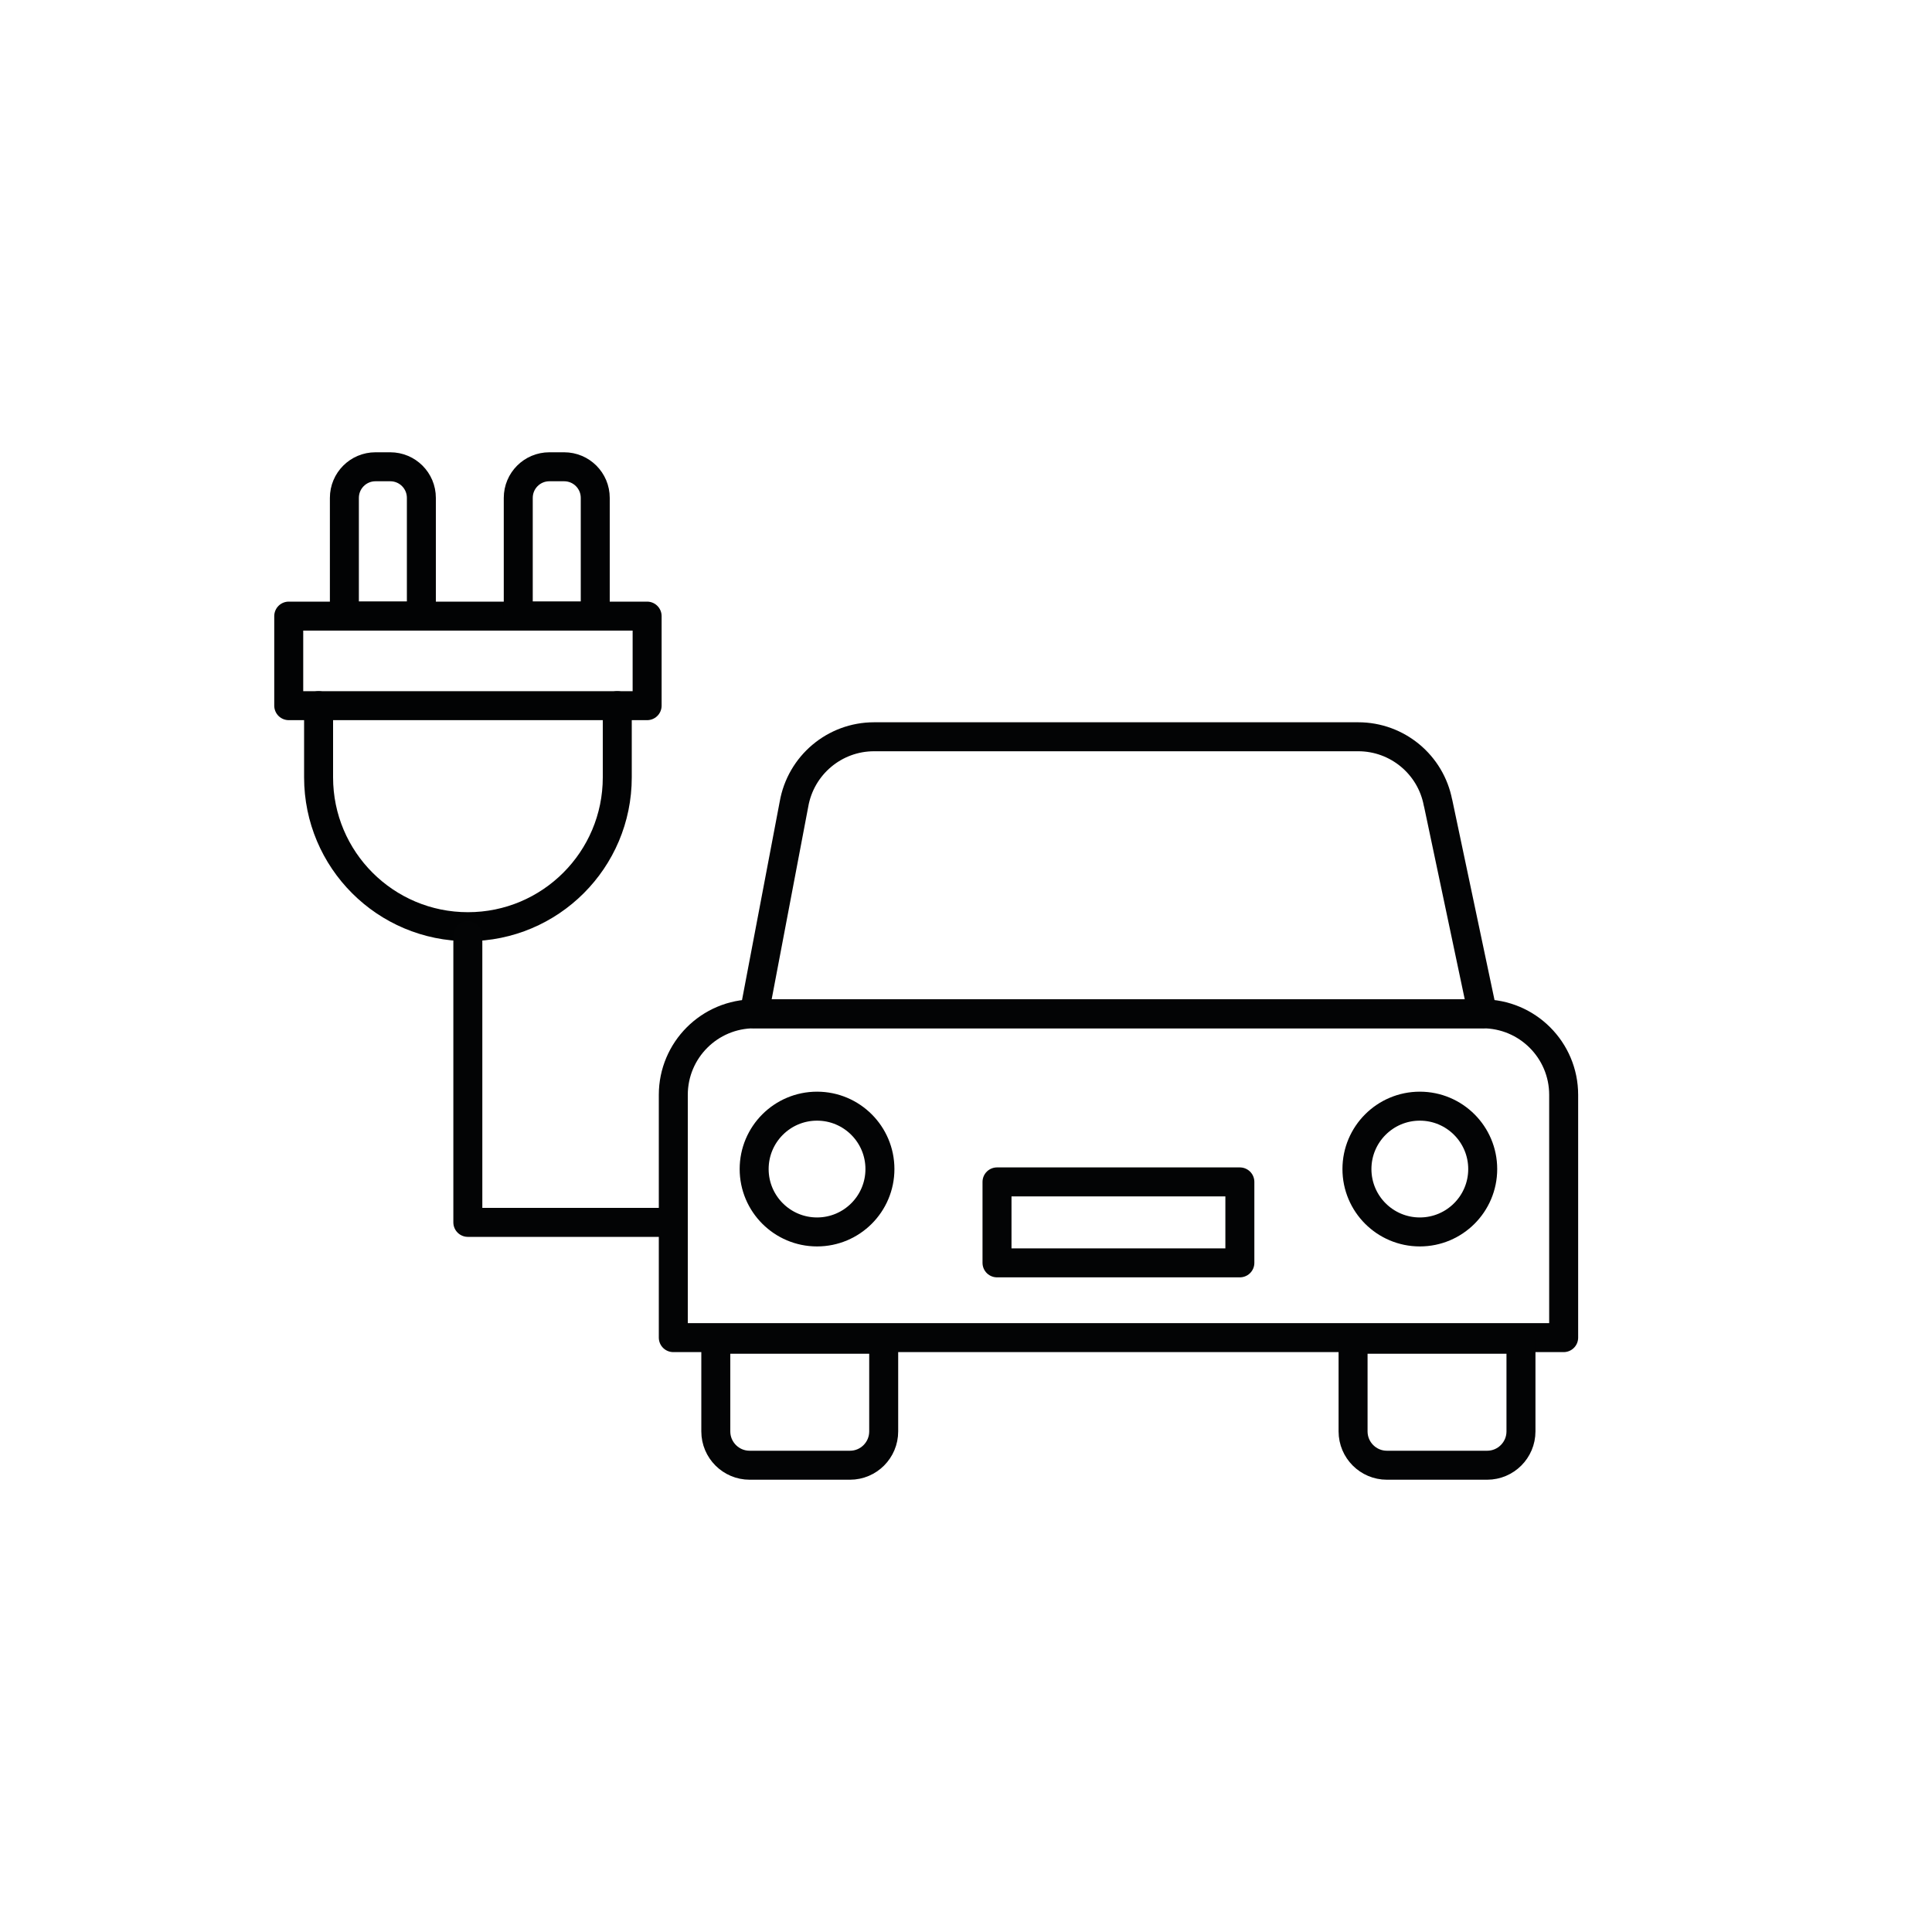 <?xml version="1.0" encoding="UTF-8"?>
<svg id="Icons" xmlns="http://www.w3.org/2000/svg" viewBox="0 0 200 200">
  <defs>
    <style>
      .cls-1 {
        stroke: #020304;
      }

      .cls-1, .cls-2 {
        fill: none;
        stroke-linecap: round;
        stroke-linejoin: round;
        stroke-width: 3px;
      }

      .cls-2 {
        stroke: #030405;
      }
    </style>
  </defs>
  <path class="cls-2" d="M148.87,83.11l4.61,21.84h-75.41l4.12-21.69c.7-4.04,4.2-6.99,8.29-6.99h50.13c4.03,0,7.5,2.87,8.25,6.83Z"/>
  <path class="cls-2" d="M161.86,138.47h-92.16v-25.13c0-4.63,3.75-8.39,8.39-8.39h75.39c4.63,0,8.39,3.75,8.39,8.39v25.13Z"/>
  <circle class="cls-2" cx="84.58" cy="121.02" r="6.51"/>
  <circle class="cls-2" cx="146.98" cy="121.02" r="6.51"/>
  <path class="cls-2" d="M87.99,151.68h-10.39c-1.93,0-3.5-1.57-3.5-3.5v-9.54h17.38v9.54c0,1.93-1.56,3.5-3.49,3.5Z"/>
  <path class="cls-2" d="M153.95,151.68h-10.38c-1.93,0-3.5-1.57-3.5-3.5v-9.54h17.38v9.54c0,1.93-1.57,3.5-3.5,3.5Z"/>
  <rect class="cls-2" x="103.21" y="122.35" width="25.14" height="8.38"/>
  <path class="cls-1" d="M32.98,73.05v7.42c0,8.54,6.92,15.46,15.46,15.46s15.46-6.92,15.46-15.46v-7.42"/>
  <rect class="cls-1" x="29.89" y="63.78" width="37.1" height="9.27"/>
  <path class="cls-1" d="M38.88,48.32h1.52c1.78,0,3.22,1.44,3.22,3.22v12.23h-7.97v-12.23c0-1.78,1.44-3.22,3.22-3.22Z"/>
  <path class="cls-1" d="M56.88,48.32h1.52c1.78,0,3.22,1.44,3.22,3.22v12.23h-7.97v-12.23c0-1.78,1.44-3.22,3.22-3.22Z"/>
  <polyline class="cls-2" points="48.43 96.87 48.43 126.54 69.7 126.54"/>
</svg>